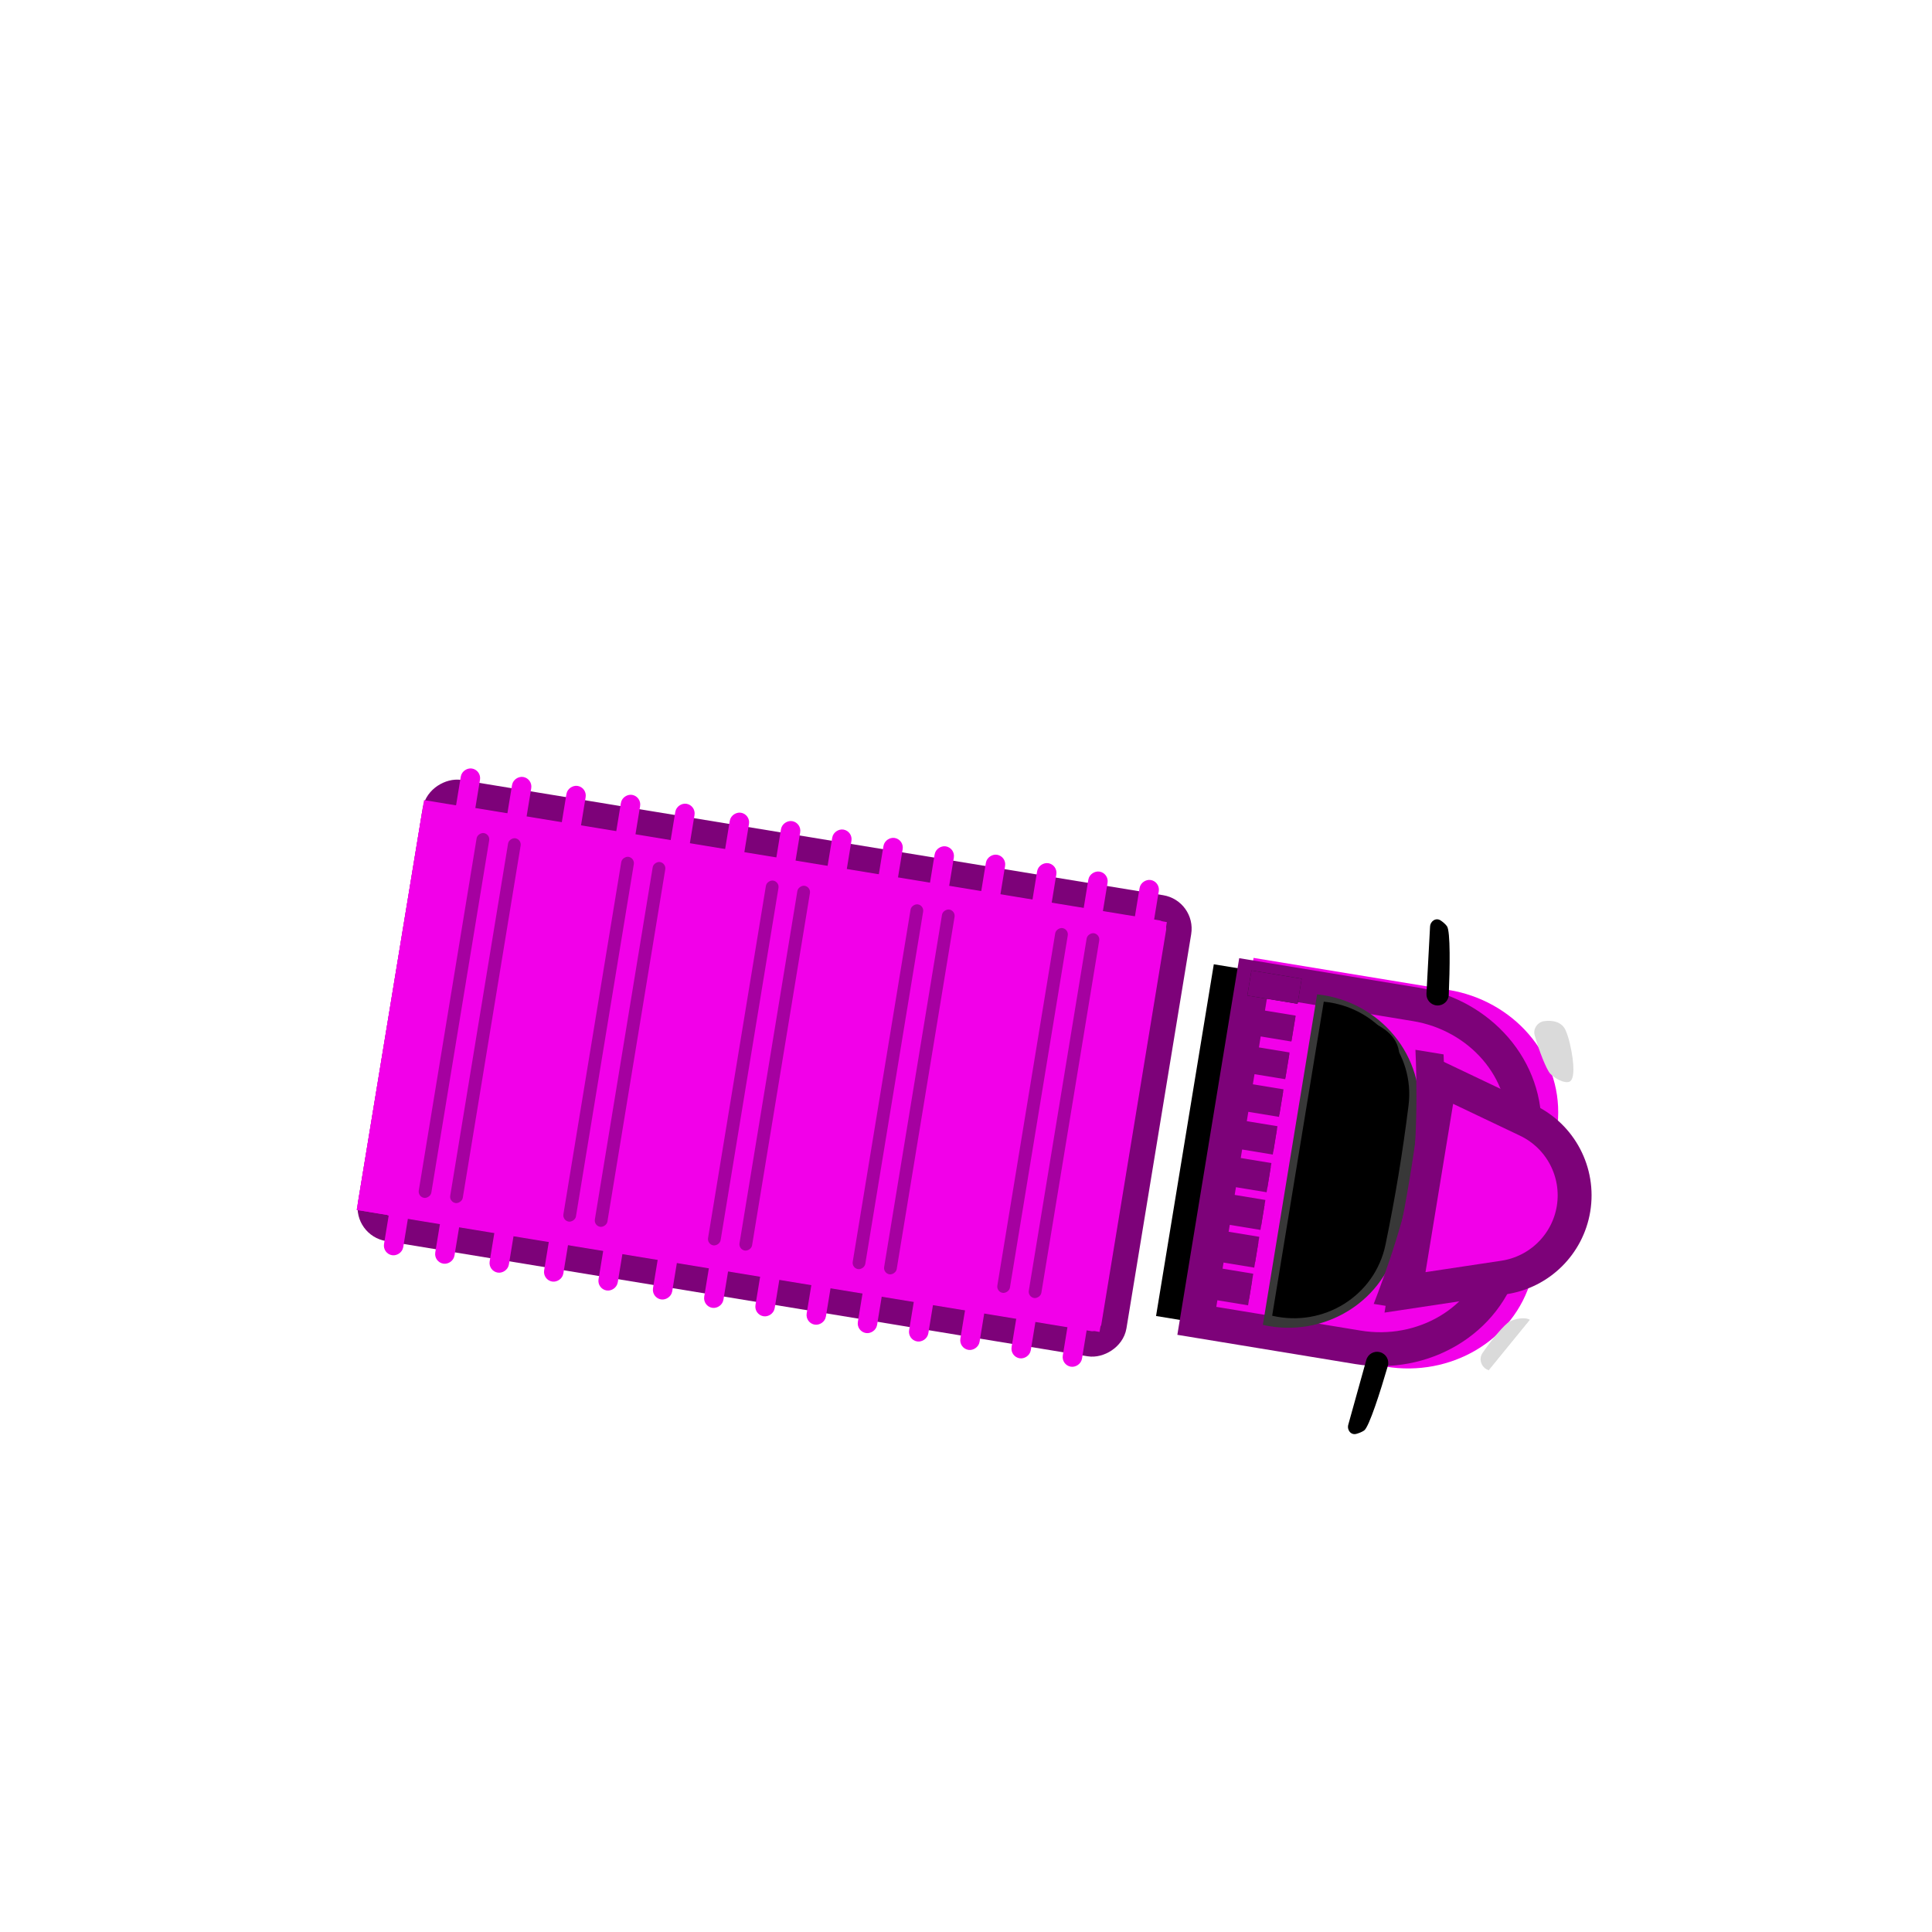 <svg width="57" height="57" viewBox="0 0 57 57" fill="none" xmlns="http://www.w3.org/2000/svg">
<g clip-path="url(#clip0_13435_3412)">
<g filter="url(#filter0_d_13435_3412)">
<rect x="34.875" y="20.883" width="13.035" height="22.225" rx="0.625" transform="rotate(99.327 34.875 20.883)" fill="#F200E9" stroke="#7D0279" stroke-width="0.75"/>
<rect x="34.069" y="20.128" width="14.264" height="0.287" rx="0.144" transform="rotate(99.327 34.069 20.128)" stroke="#F200E9" stroke-width="0.287"/>
<rect x="32.558" y="19.88" width="14.264" height="0.287" rx="0.144" transform="rotate(99.327 32.558 19.88)" stroke="#F200E9" stroke-width="0.287"/>
<rect x="31.047" y="19.632" width="14.264" height="0.287" rx="0.144" transform="rotate(99.327 31.047 19.632)" stroke="#F200E9" stroke-width="0.287"/>
<rect x="29.535" y="19.383" width="14.264" height="0.287" rx="0.144" transform="rotate(99.327 29.535 19.383)" stroke="#F200E9" stroke-width="0.287"/>
<rect x="28.023" y="19.135" width="14.264" height="0.287" rx="0.144" transform="rotate(99.327 28.023 19.135)" stroke="#F200E9" stroke-width="0.287"/>
<rect x="26.513" y="18.887" width="14.264" height="0.287" rx="0.144" transform="rotate(99.327 26.513 18.887)" stroke="#F200E9" stroke-width="0.287"/>
<rect x="25.002" y="18.64" width="14.264" height="0.287" rx="0.144" transform="rotate(99.327 25.002 18.64)" stroke="#F200E9" stroke-width="0.287"/>
<rect x="23.49" y="18.391" width="14.264" height="0.287" rx="0.144" transform="rotate(99.327 23.49 18.391)" stroke="#F200E9" stroke-width="0.287"/>
<rect x="21.979" y="18.143" width="14.264" height="0.287" rx="0.144" transform="rotate(99.327 21.979 18.143)" stroke="#F200E9" stroke-width="0.287"/>
<rect x="20.372" y="17.879" width="14.264" height="0.287" rx="0.144" transform="rotate(99.327 20.372 17.879)" stroke="#F200E9" stroke-width="0.287"/>
<rect x="18.767" y="17.616" width="14.264" height="0.287" rx="0.144" transform="rotate(99.327 18.767 17.616)" stroke="#F200E9" stroke-width="0.287"/>
<rect x="17.16" y="17.352" width="14.264" height="0.287" rx="0.144" transform="rotate(99.327 17.16 17.352)" stroke="#F200E9" stroke-width="0.287"/>
<rect x="15.555" y="17.088" width="14.264" height="0.287" rx="0.144" transform="rotate(99.327 15.555 17.088)" stroke="#F200E9" stroke-width="0.287"/>
<rect x="14.043" y="16.839" width="14.264" height="0.287" rx="0.144" transform="rotate(99.327 14.043 16.839)" stroke="#F200E9" stroke-width="0.287"/>
<rect x="34.426" y="21.205" width="12.253" height="22.209" transform="rotate(99.327 34.426 21.205)" fill="#F200E9"/>
<rect x="33.797" y="21.49" width="11.87" height="21.635" transform="rotate(99.327 33.797 21.49)" fill="#F200E9"/>
<g opacity="0.65">
<rect x="15.391" y="18.762" width="10.906" height="0.376" rx="0.188" transform="rotate(99.327 15.391 18.762)" fill="#7D0279"/>
<rect x="14.463" y="18.609" width="10.906" height="0.376" rx="0.188" transform="rotate(99.327 14.463 18.609)" fill="#7D0279"/>
</g>
<g opacity="0.65">
<rect x="23.926" y="20.164" width="10.906" height="0.376" rx="0.188" transform="rotate(99.327 23.926 20.164)" fill="#7D0279"/>
<rect x="22.998" y="20.011" width="10.906" height="0.376" rx="0.188" transform="rotate(99.327 22.998 20.011)" fill="#7D0279"/>
</g>
<g opacity="0.65">
<rect x="19.658" y="19.463" width="10.906" height="0.376" rx="0.188" transform="rotate(99.327 19.658 19.463)" fill="#7D0279"/>
<rect x="18.73" y="19.31" width="10.906" height="0.376" rx="0.188" transform="rotate(99.327 18.73 19.31)" fill="#7D0279"/>
</g>
<g opacity="0.65">
<rect x="28.193" y="20.865" width="10.906" height="0.376" rx="0.188" transform="rotate(99.327 28.193 20.865)" fill="#7D0279"/>
<rect x="27.266" y="20.712" width="10.906" height="0.376" rx="0.188" transform="rotate(99.327 27.266 20.712)" fill="#7D0279"/>
</g>
<g opacity="0.65">
<rect x="32.461" y="21.564" width="10.906" height="0.376" rx="0.188" transform="rotate(99.327 32.461 21.564)" fill="#7D0279"/>
<rect x="31.533" y="21.412" width="10.906" height="0.376" rx="0.188" transform="rotate(99.327 31.533 21.412)" fill="#7D0279"/>
</g>
<path d="M36.923 22.632L35.219 33.009L34.107 32.826L35.811 22.449L36.923 22.632Z" fill="black"/>
<path d="M42.749 23.208C44.624 23.516 46.069 25.104 45.967 27.001C45.878 28.659 45.632 30.112 45.182 31.723C44.666 33.568 42.779 34.631 40.888 34.32L35.158 33.379L36.984 22.261L42.749 23.208Z" fill="#F200E9"/>
<path d="M41.766 23.632C43.647 23.94 45.101 25.537 44.968 27.438C44.879 28.722 44.684 29.884 44.353 31.136C43.863 32.994 41.965 34.062 40.069 33.751L35.31 32.969L36.973 22.844L41.766 23.632Z" fill="#F200E9" stroke="#7D0279"/>
<path d="M45.06 27.055L42.486 25.829L41.452 32.129L44.372 31.689C45.423 31.53 46.252 30.712 46.424 29.663C46.6 28.587 46.045 27.524 45.06 27.055Z" fill="#F200E9" stroke="#7D0279"/>
<path d="M38.859 23.337C40.706 23.529 42.081 25.164 41.847 27.006C41.692 28.228 41.505 29.352 41.257 30.568C40.887 32.385 39.067 33.498 37.258 33.089L38.859 23.337Z" fill="#383838"/>
<path d="M39.055 23.553C40.601 23.702 41.748 25.073 41.556 26.615C41.378 28.037 41.169 29.299 40.878 30.715C40.566 32.236 39.044 33.171 37.533 32.818L39.055 23.553Z" fill="black"/>
<path d="M41.283 25.121C41.293 25.395 41.264 25.82 41.218 26.293C41.095 27.552 39.303 29.702 38.173 30.27L39.223 23.877C39.223 23.877 41.244 23.982 41.283 25.121Z" fill="black"/>
<path d="M42.191 21.339L42.085 23.316C42.075 23.499 42.215 23.654 42.397 23.664C42.58 23.674 42.736 23.535 42.743 23.352C42.776 22.587 42.796 21.466 42.689 21.325C42.642 21.262 42.576 21.205 42.506 21.158C42.368 21.063 42.2 21.172 42.191 21.339Z" fill="black"/>
<path d="M39.779 36.031L40.31 34.123C40.359 33.947 40.541 33.845 40.717 33.894C40.893 33.943 40.996 34.125 40.945 34.3C40.731 35.035 40.392 36.104 40.246 36.204C40.181 36.248 40.1 36.28 40.019 36.303C39.858 36.349 39.734 36.192 39.779 36.031Z" fill="black"/>
<line x1="36.861" y1="23.002" x2="38.343" y2="23.245" stroke="#1A1A1A" stroke-width="0.75"/>
<line x1="36.678" y1="24.114" x2="38.16" y2="24.358" stroke="#7D0279" stroke-width="0.75"/>
<line x1="36.496" y1="25.227" x2="37.979" y2="25.47" stroke="#7D0279" stroke-width="0.75"/>
<line x1="36.313" y1="26.338" x2="37.795" y2="26.581" stroke="#7D0279" stroke-width="0.75"/>
<line x1="36.13" y1="27.449" x2="37.612" y2="27.693" stroke="#7D0279" stroke-width="0.75"/>
<line x1="35.947" y1="28.562" x2="37.43" y2="28.805" stroke="#7D0279" stroke-width="0.75"/>
<line x1="35.766" y1="29.673" x2="37.248" y2="29.916" stroke="#7D0279" stroke-width="0.75"/>
<line x1="35.582" y1="30.785" x2="37.065" y2="31.029" stroke="#7D0279" stroke-width="0.75"/>
<line x1="35.401" y1="31.898" x2="36.883" y2="32.141" stroke="#7D0279" stroke-width="0.75"/>
<line x1="36.861" y1="23.002" x2="38.343" y2="23.245" stroke="#7D0279" stroke-width="0.75"/>
<line x1="36.683" y1="24.091" x2="38.165" y2="24.334" stroke="#7D0279" stroke-width="0.75"/>
<line x1="36.504" y1="25.178" x2="37.986" y2="25.421" stroke="#7D0279" stroke-width="0.75"/>
<line x1="36.325" y1="26.266" x2="37.808" y2="26.509" stroke="#7D0279" stroke-width="0.75"/>
<line x1="36.147" y1="27.354" x2="37.629" y2="27.597" stroke="#7D0279" stroke-width="0.75"/>
<line x1="35.968" y1="28.441" x2="37.45" y2="28.684" stroke="#7D0279" stroke-width="0.75"/>
<line x1="35.789" y1="29.529" x2="37.272" y2="29.773" stroke="#7D0279" stroke-width="0.75"/>
<line x1="35.611" y1="30.616" x2="37.093" y2="30.86" stroke="#7D0279" stroke-width="0.75"/>
<line x1="35.432" y1="31.705" x2="36.914" y2="31.949" stroke="#7D0279" stroke-width="0.75"/>
<path d="M42.59 25.108C42.59 25.108 42.71 27.462 42.467 28.938C42.225 30.413 41.358 32.605 41.358 32.605L40.529 32.469C40.529 32.469 41.396 30.277 41.638 28.801C41.88 27.326 41.76 24.972 41.76 24.972L42.59 25.108Z" fill="#7D0279"/>
<path d="M44.536 32.992C44.707 32.9 45.026 32.845 45.147 32.949C45.269 33.053 45.143 33.46 44.804 34.012C44.714 34.158 44.631 34.267 44.558 34.348C44.374 34.551 44.092 34.521 43.849 34.394C43.684 34.292 43.629 34.078 43.739 33.918C44.014 33.515 44.392 33.069 44.536 32.992Z" fill="#DADADA"/>
<path d="M45.738 25.678C45.87 25.819 46.155 25.973 46.303 25.914C46.452 25.854 46.462 25.428 46.318 24.797C46.279 24.63 46.236 24.5 46.192 24.4C46.083 24.148 45.806 24.087 45.535 24.13C45.346 24.174 45.226 24.359 45.278 24.545C45.41 25.015 45.626 25.559 45.738 25.678Z" fill="#DADADA"/>
</g>
</g>
<defs>
<filter id="filter0_d_13435_3412" x="6.524" y="16.67" width="44.432" height="29.642" filterUnits="userSpaceOnUse" color-interpolation-filters="sRGB">
<feFlood flood-opacity="0" result="BackgroundImageFix"/>
<feColorMatrix in="SourceAlpha" type="matrix" values="0 0 0 0 0 0 0 0 0 0 0 0 0 0 0 0 0 0 127 0" result="hardAlpha"/>
<feOffset dy="6"/>
<feGaussianBlur stdDeviation="2"/>
<feComposite in2="hardAlpha" operator="out"/>
<feColorMatrix type="matrix" values="0 0 0 0 0 0 0 0 0 0 0 0 0 0 0 0 0 0 0.45 0"/>
<feBlend mode="normal" in2="BackgroundImageFix" result="effect1_dropShadow_13435_3412"/>
<feBlend mode="normal" in="SourceGraphic" in2="effect1_dropShadow_13435_3412" result="shape"/>
</filter>
<clipPath id="clip0_13435_3412">
<rect width="40" height="40" fill="white" transform="translate(30.997 56.279) rotate(-140.798)"/>
</clipPath>
</defs>
</svg>
